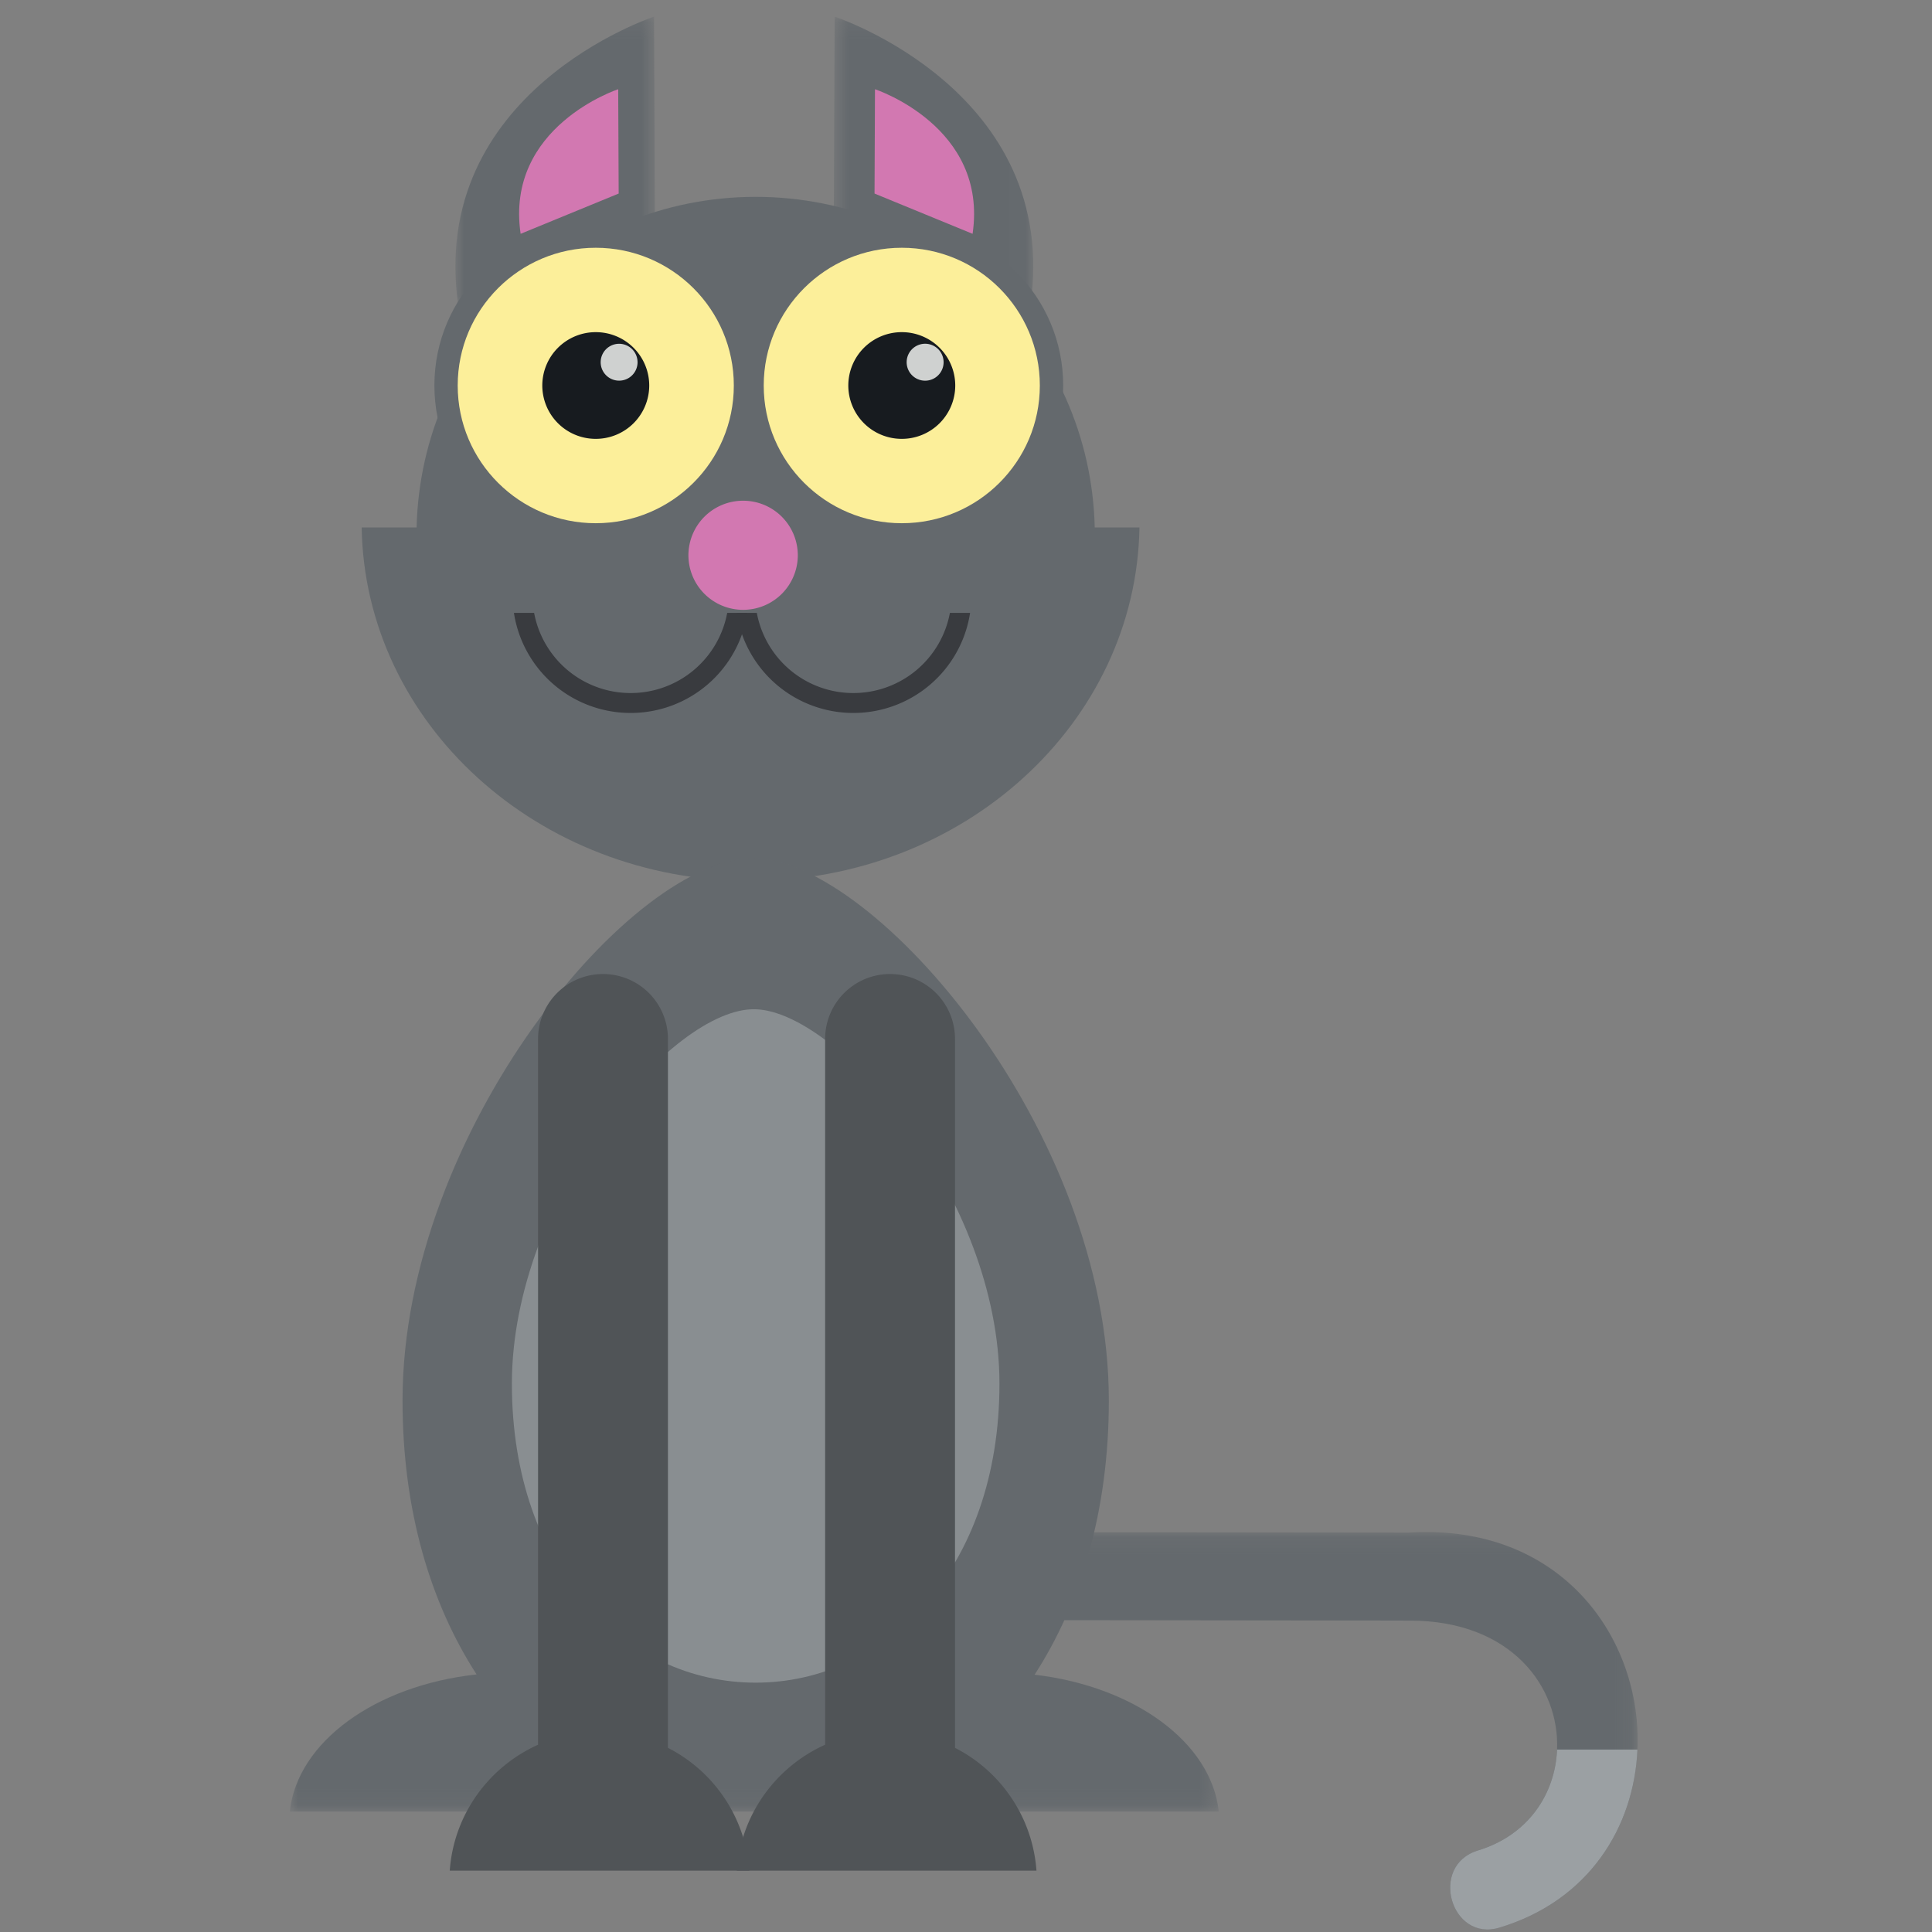 <svg xmlns="http://www.w3.org/2000/svg" xmlns:xlink="http://www.w3.org/1999/xlink" width="120" height="120"><rect width="100%" height="100%" fill="#808080" stroke="none"/><defs><path id="a" d="M.034.127h60.868v24.7H.034z"/><path id="c" d="M.954.155h12.394v17.999H.954z"/><path id="e" d="M.6.155h12.393v17.999H.6z"/><path id="g" d="M0 .7h57.7v59.215H0z"/></defs><g fill="none" fill-rule="evenodd"><g transform="translate(40.815 95.017)"><mask id="b" fill="#fff"><use xlink:href="#a"/></mask><path fill="#64696D" d="M60.89 13.652c-.205 4.77-2.982 9.385-8.577 11.062-3.024.905-4.39-3.863-1.332-4.794 3.157-.956 4.804-3.548 4.916-6.268.16-3.88-2.83-8.005-9.129-8.011C31.263 5.622 15.76 5.605.255 5.588.178 3.768.103 1.948.034.127l46.65.049c9.51-.593 14.51 6.616 14.205 13.476" mask="url(#b)"/></g><g transform="translate(27.333 .88)"><mask id="d" fill="#fff"><use xlink:href="#c"/></mask><path fill="#64696D" d="M13.348 13.139 13.29.155S-.822 4.788 1.14 18.154l12.207-5.015z" mask="url(#d)"/></g><g transform="translate(51.185 .88)"><mask id="f" fill="#fff"><use xlink:href="#e"/></mask><path fill="#64696D" d="M.6 13.139.659.155s14.113 4.633 12.146 17.999L.6 13.139z" mask="url(#f)"/></g><path fill="#64696D" d="M67.996 32.762c-.267-11.384-9.584-20.535-21.06-20.535-11.477 0-20.791 9.151-21.06 20.535h-3.412c.2 12.157 10.936 21.957 24.154 21.957 13.22 0 23.952-9.8 24.156-21.957h-2.778z"/><path fill="#64696D" d="M47.029 23.945c0 5.522-4.488 9.999-10.026 9.999-5.536 0-10.022-4.477-10.022-10 0-5.522 4.486-9.999 10.022-9.999 5.538 0 10.026 4.477 10.026 10"/><path fill="#FCEF9A" d="M45.579 23.945c0 4.723-3.84 8.553-8.577 8.553-4.735 0-8.573-3.83-8.573-8.553 0-4.724 3.838-8.556 8.573-8.556 4.737 0 8.577 3.832 8.577 8.556"/><path fill="#171B1F" d="M40.325 23.945a3.317 3.317 0 0 1-3.322 3.313 3.316 3.316 0 0 1-3.32-3.313 3.316 3.316 0 0 1 3.32-3.314 3.317 3.317 0 0 1 3.322 3.314"/><path fill="#CFD1D0" d="M39.6 22.498a1.145 1.145 0 1 1-2.291 0 1.145 1.145 0 0 1 2.29 0"/><path fill="#64696D" d="M66.036 23.945c0 5.522-4.488 9.999-10.024 9.999-5.536 0-10.024-4.477-10.024-10 0-5.522 4.488-9.999 10.024-9.999 5.536 0 10.024 4.477 10.024 10"/><path fill="#FCEF9A" d="M64.586 23.945c0 4.723-3.838 8.553-8.575 8.553-4.735 0-8.575-3.83-8.575-8.553 0-4.724 3.84-8.556 8.575-8.556 4.737 0 8.575 3.832 8.575 8.556"/><path fill="#171B1F" d="M59.332 23.945a3.316 3.316 0 0 1-3.32 3.313 3.316 3.316 0 0 1-3.322-3.313 3.316 3.316 0 0 1 3.322-3.314 3.316 3.316 0 0 1 3.32 3.314"/><path fill="#CFD1D0" d="M58.609 22.498a1.147 1.147 0 0 1-2.295 0 1.147 1.147 0 1 1 2.295 0"/><path fill="#393B3F" d="M45.168 38.066a6.096 6.096 0 0 1-5.998 4.98 6.095 6.095 0 0 1-5.995-4.98h-1.254a7.33 7.33 0 0 0 7.25 6.217 7.332 7.332 0 0 0 7.25-6.217h-1.253z"/><g transform="translate(18 52.603)"><mask id="h" fill="#fff"><use xlink:href="#g"/></mask><path fill="#64696D" d="M57.7 59.915c-.458-4.291-5.24-7.776-11.44-8.5 2.856-4.41 4.612-10.155 4.612-17.03 0-16.73-14.438-33.441-21.936-33.681C21.37.46 7.002 17.654 7.002 34.386c0 6.866 1.752 12.606 4.6 17.013C5.322 52.082.462 55.584 0 59.915h57.7z" mask="url(#h)"/></g><path fill="#D278B1" d="M49.553 34.49a3.392 3.392 0 0 1-3.397 3.387 3.393 3.393 0 0 1-3.397-3.388 3.393 3.393 0 0 1 3.397-3.388 3.392 3.392 0 0 1 3.397 3.388"/><path fill="#393B3F" d="M59 38.066a6.096 6.096 0 0 1-5.996 4.98 6.095 6.095 0 0 1-5.997-4.98h-1.254a7.331 7.331 0 0 0 7.251 6.217 7.331 7.331 0 0 0 7.25-6.217h-1.255z"/><path fill="#898E91" d="M62.078 85.939c0 11.55-7.104 18.574-15.143 18.574-8.039 0-15.141-7.023-15.141-18.574 0-11.55 9.918-23.42 15.141-23.252 5.178.166 15.143 11.703 15.143 23.252"/><path fill="#505457" d="M41.487 108.562V64.524a4.03 4.03 0 0 0-4.035-4.025 4.03 4.03 0 0 0-4.032 4.025v43.844c-3.053 1.372-5.234 4.326-5.485 7.82h18.612a9.32 9.32 0 0 0-5.06-7.626"/><path fill="#505457" d="M59.317 108.562V64.524a4.028 4.028 0 0 0-4.033-4.025 4.03 4.03 0 0 0-4.034 4.025v43.844c-3.05 1.372-5.234 4.326-5.485 7.82h18.612a9.315 9.315 0 0 0-5.06-7.626"/><path fill="#D278B1" d="m38.427 12.022-.03-6.48s-7.04 2.312-6.06 8.981l6.09-2.501zm15.892 0 .028-6.48s7.042 2.312 6.062 8.981l-6.09-2.501z"/><path fill="#9BA0A3" d="M101.704 108.67c-.204 4.77-2.981 9.384-8.576 11.06-3.024.906-4.39-3.862-1.333-4.793 3.158-.956 4.805-3.548 4.917-6.268h4.992z"/></g></svg>